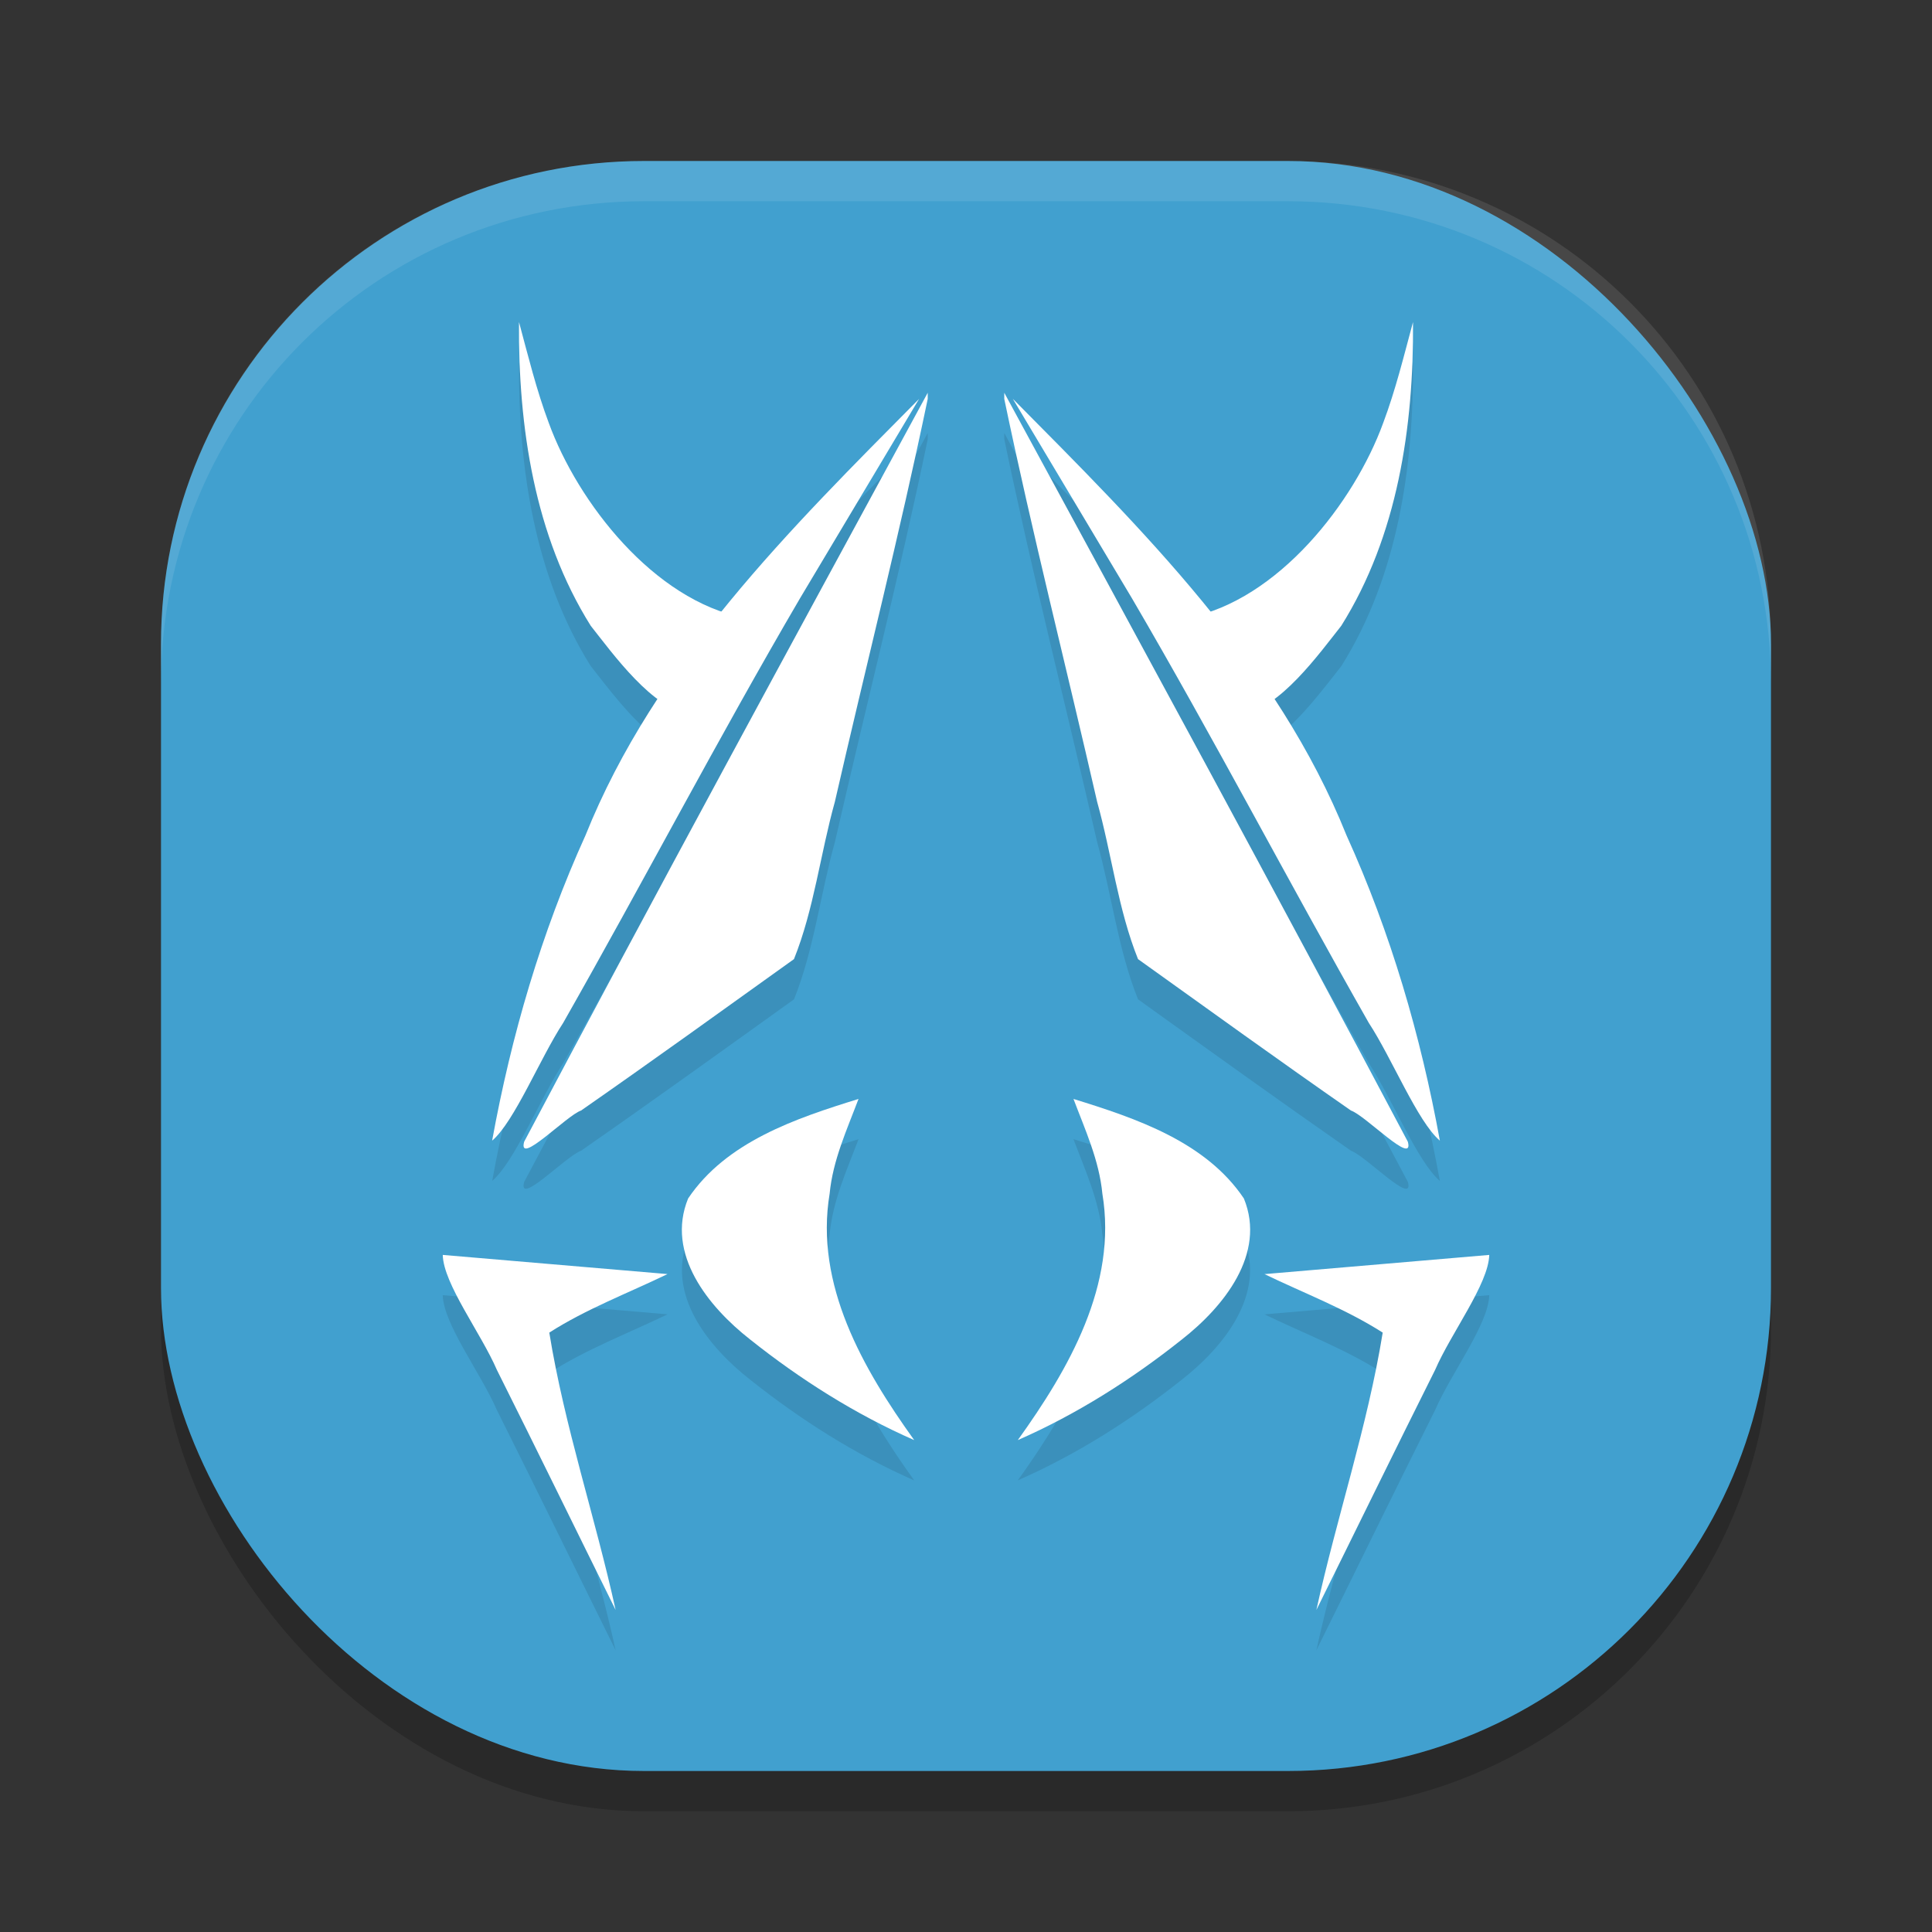 <?xml version="1.0" encoding="UTF-8" standalone="no"?>
<svg
   xmlns:dc="http://purl.org/dc/elements/1.1/"
   xmlns:cc="http://creativecommons.org/ns#"
   xmlns:rdf="http://www.w3.org/1999/02/22-rdf-syntax-ns#"
   xmlns:svg="http://www.w3.org/2000/svg"
   xmlns="http://www.w3.org/2000/svg"
   xmlns:sodipodi="http://sodipodi.sourceforge.net/DTD/sodipodi-0.dtd"
   xmlns:inkscape="http://www.inkscape.org/namespaces/inkscape"
   width="48"
   height="48"
   version="1"
   id="svg30"
   sodipodi:docname="ant-downloader.svg"
   inkscape:version="0.92.5 (2060ec1f9f, 2020-04-08)">
  <rect width="100%" height="100%" fill="#333333" stroke="none"/>
  <defs
     id="defs34" />
  <sodipodi:namedview
     pagecolor="#ffffff"
     bordercolor="#5cadd6"
     borderopacity="1"
     objecttolerance="10"
     gridtolerance="10"
     guidetolerance="10"
     inkscape:pageopacity="0"
     inkscape:pageshadow="2"
     inkscape:window-width="783"
     inkscape:window-height="480"
     id="namedview32"
     showgrid="false"
     inkscape:zoom="4.9166667"
     inkscape:cx="24"
     inkscape:cy="24"
     inkscape:window-x="0"
     inkscape:window-y="28"
     inkscape:window-maximized="0"
     inkscape:current-layer="svg30" />
  <rect
     style="opacity:0.2"
     width="40"
     height="40"
     x="4"
     y="5"
     rx="12"
     ry="12"
     id="rect2" />
  <rect
     style="fill:#41a0cf;fill-opacity:1"
     width="40"
     height="40"
     x="4"
     y="4"
     rx="12"
     ry="12"
     id="rect4" />
  <path
     style="opacity:0.1"
     d="m 12.895,9 c -0.019,2.593 0.379,5.312 1.781,7.547 0.381,0.482 1.012,1.341 1.668,1.822 -0.698,1.067 -1.315,2.186 -1.797,3.387 -1.096,2.416 -1.845,4.977 -2.318,7.582 0.555,-0.471 1.19,-2.05 1.764,-2.924 1.989,-3.498 3.849,-7.069 5.881,-10.541 0.987,-1.656 1.976,-3.311 2.965,-4.965 -1.677,1.692 -3.391,3.409 -4.896,5.273 -1.996,-0.686 -3.644,-2.857 -4.307,-4.674 C 13.328,10.69 13.122,9.841 12.895,9 Z m 22.211,0 c -0.227,0.841 -0.433,1.69 -0.74,2.508 -0.662,1.817 -2.311,3.988 -4.307,4.674 -1.505,-1.865 -3.22,-3.582 -4.896,-5.273 0.989,1.654 1.978,3.309 2.965,4.965 2.032,3.472 3.892,7.043 5.881,10.541 0.574,0.874 1.209,2.452 1.764,2.924 -0.473,-2.605 -1.222,-5.166 -2.318,-7.582 -0.481,-1.201 -1.099,-2.32 -1.797,-3.387 0.656,-0.482 1.287,-1.341 1.668,-1.822 C 34.727,14.312 35.124,11.593 35.105,9 Z m -12.057,1.758 c -3.363,6.191 -6.731,12.384 -10.027,18.609 -0.162,0.616 1.054,-0.656 1.414,-0.777 1.776,-1.236 3.532,-2.501 5.291,-3.762 0.497,-1.236 0.654,-2.615 1.016,-3.908 0.763,-3.336 1.611,-6.664 2.307,-10.01 z m 1.902,0 v 0.152 c 0.695,3.346 1.543,6.673 2.307,10.01 0.361,1.293 0.519,2.673 1.016,3.908 1.759,1.261 3.515,2.525 5.291,3.762 0.36,0.122 1.576,1.393 1.414,0.777 C 31.682,23.141 28.315,16.949 24.951,10.758 Z m -3.621,17.545 c -1.556,0.481 -3.286,1.064 -4.232,2.475 -0.563,1.377 0.507,2.692 1.537,3.498 1.248,0.994 2.616,1.862 4.078,2.504 -1.268,-1.767 -2.477,-3.859 -2.1,-6.121 0.079,-0.83 0.426,-1.587 0.717,-2.355 z m 5.34,0 c 0.291,0.769 0.637,1.525 0.717,2.355 0.377,2.262 -0.832,4.354 -2.1,6.121 1.462,-0.642 2.83,-1.51 4.078,-2.504 1.03,-0.806 2.1,-2.121 1.537,-3.498 -0.946,-1.41 -2.676,-1.993 -4.232,-2.475 z M 11,32.178 c 0.017,0.721 0.952,1.944 1.346,2.857 0.993,1.983 1.964,3.978 2.949,5.965 -0.505,-2.3 -1.271,-4.56 -1.648,-6.891 0.921,-0.589 1.954,-0.98 2.938,-1.455 C 14.723,32.495 12.861,32.337 11,32.178 Z m 26,0 c -1.861,0.159 -3.723,0.318 -5.584,0.477 0.983,0.475 2.017,0.866 2.938,1.455 C 33.976,36.44 33.21,38.7 32.705,41 33.69,39.013 34.661,37.018 35.654,35.035 36.048,34.122 36.983,32.899 37,32.178 Z"
     id="path6" />
  <path
     style="fill:#ffffff;opacity:0.1"
     d="M 16 4 C 9.352 4 4 9.352 4 16 L 4 17 C 4 10.352 9.352 5 16 5 L 32 5 C 38.648 5 44 10.352 44 17 L 44 16 C 44 9.352 38.648 4 32 4 L 16 4 z"
     id="path8" />
  <path
     style="fill:#ffffff;fill-opacity:1"
     d="m 12.894,8 c -0.019,2.593 0.38,5.313 1.783,7.548 0.534,0.674 1.555,2.098 2.455,2.173 0.53,-0.588 1.541,-1.733 1.354,-2.372 C 16.246,14.913 14.356,12.488 13.634,10.507 13.328,9.69 13.121,8.841 12.894,8 Z"
     id="path10" />
  <path
     style="fill:#ffffff;fill-opacity:1"
     d="m 22.837,9.908 c -3.206,3.235 -6.567,6.548 -8.291,10.847 -1.096,2.416 -1.845,4.979 -2.319,7.584 0.555,-0.471 1.192,-2.052 1.765,-2.926 1.989,-3.498 3.848,-7.068 5.88,-10.541 0.987,-1.656 1.975,-3.31 2.964,-4.964 z"
     id="path12" />
  <path
     style="fill:#ffffff;fill-opacity:1"
     d="m 23.049,9.758 c -3.363,6.191 -6.73,12.383 -10.027,18.609 -0.162,0.616 1.054,-0.654 1.414,-0.776 1.776,-1.236 3.531,-2.502 5.29,-3.762 0.497,-1.236 0.655,-2.616 1.016,-3.909 0.763,-3.336 1.611,-6.663 2.307,-10.009 0,-0.051 0,-0.102 0,-0.153 z"
     id="path14" />
  <path
     style="fill:#ffffff;fill-opacity:1"
     d="m 21.33,27.303 c -1.556,0.481 -3.287,1.063 -4.234,2.473 -0.563,1.377 0.507,2.693 1.537,3.5 1.248,0.994 2.618,1.862 4.08,2.503 -1.268,-1.767 -2.478,-3.859 -2.101,-6.122 0.079,-0.83 0.428,-1.586 0.718,-2.355 z"
     id="path16" />
  <path
     style="fill:#ffffff;fill-opacity:1"
     d="m 11,31.178 c 0.017,0.721 0.951,1.944 1.345,2.857 0.993,1.983 1.965,3.977 2.95,5.964 -0.505,-2.3 -1.271,-4.56 -1.648,-6.891 0.921,-0.589 1.954,-0.979 2.937,-1.454 C 14.723,31.496 12.861,31.337 11,31.178 Z"
     id="path18" />
  <path
     style="fill:#ffffff;fill-opacity:1"
     d="m 35.106,8 c 0.019,2.593 -0.38,5.313 -1.783,7.548 -0.534,0.674 -1.555,2.098 -2.455,2.173 -0.53,-0.588 -1.541,-1.733 -1.354,-2.372 2.239,-0.436 4.129,-2.86 4.851,-4.841 0.307,-0.817 0.514,-1.666 0.741,-2.507 z"
     id="path20" />
  <path
     style="fill:#ffffff;fill-opacity:1"
     d="m 25.163,9.908 c 3.206,3.235 6.567,6.548 8.291,10.847 1.096,2.416 1.845,4.979 2.319,7.584 C 35.217,27.867 34.581,26.287 34.007,25.413 32.018,21.916 30.159,18.345 28.127,14.872 27.14,13.217 26.152,11.562 25.163,9.908 Z"
     id="path22" />
  <path
     style="fill:#ffffff;fill-opacity:1"
     d="m 24.951,9.758 c 3.363,6.191 6.73,12.383 10.027,18.609 0.162,0.616 -1.054,-0.654 -1.414,-0.776 -1.776,-1.236 -3.531,-2.502 -5.29,-3.762 -0.497,-1.236 -0.655,-2.616 -1.016,-3.909 -0.763,-3.336 -1.611,-6.663 -2.307,-10.009 0,-0.051 0,-0.102 0,-0.153 z"
     id="path24" />
  <path
     style="fill:#ffffff;fill-opacity:1"
     d="m 26.67,27.303 c 1.556,0.481 3.287,1.063 4.234,2.473 0.563,1.377 -0.507,2.693 -1.537,3.5 -1.248,0.994 -2.618,1.862 -4.08,2.503 1.268,-1.767 2.478,-3.859 2.101,-6.122 -0.079,-0.83 -0.428,-1.586 -0.718,-2.355 z"
     id="path26" />
  <path
     style="fill:#ffffff;fill-opacity:1"
     d="m 37,31.178 c -0.017,0.721 -0.951,1.944 -1.345,2.857 -0.993,1.983 -1.965,3.977 -2.95,5.964 0.505,-2.3 1.271,-4.56 1.648,-6.891 C 33.432,32.52 32.399,32.13 31.416,31.655 33.277,31.496 35.139,31.337 37,31.178 Z"
     id="path28" />
</svg>

